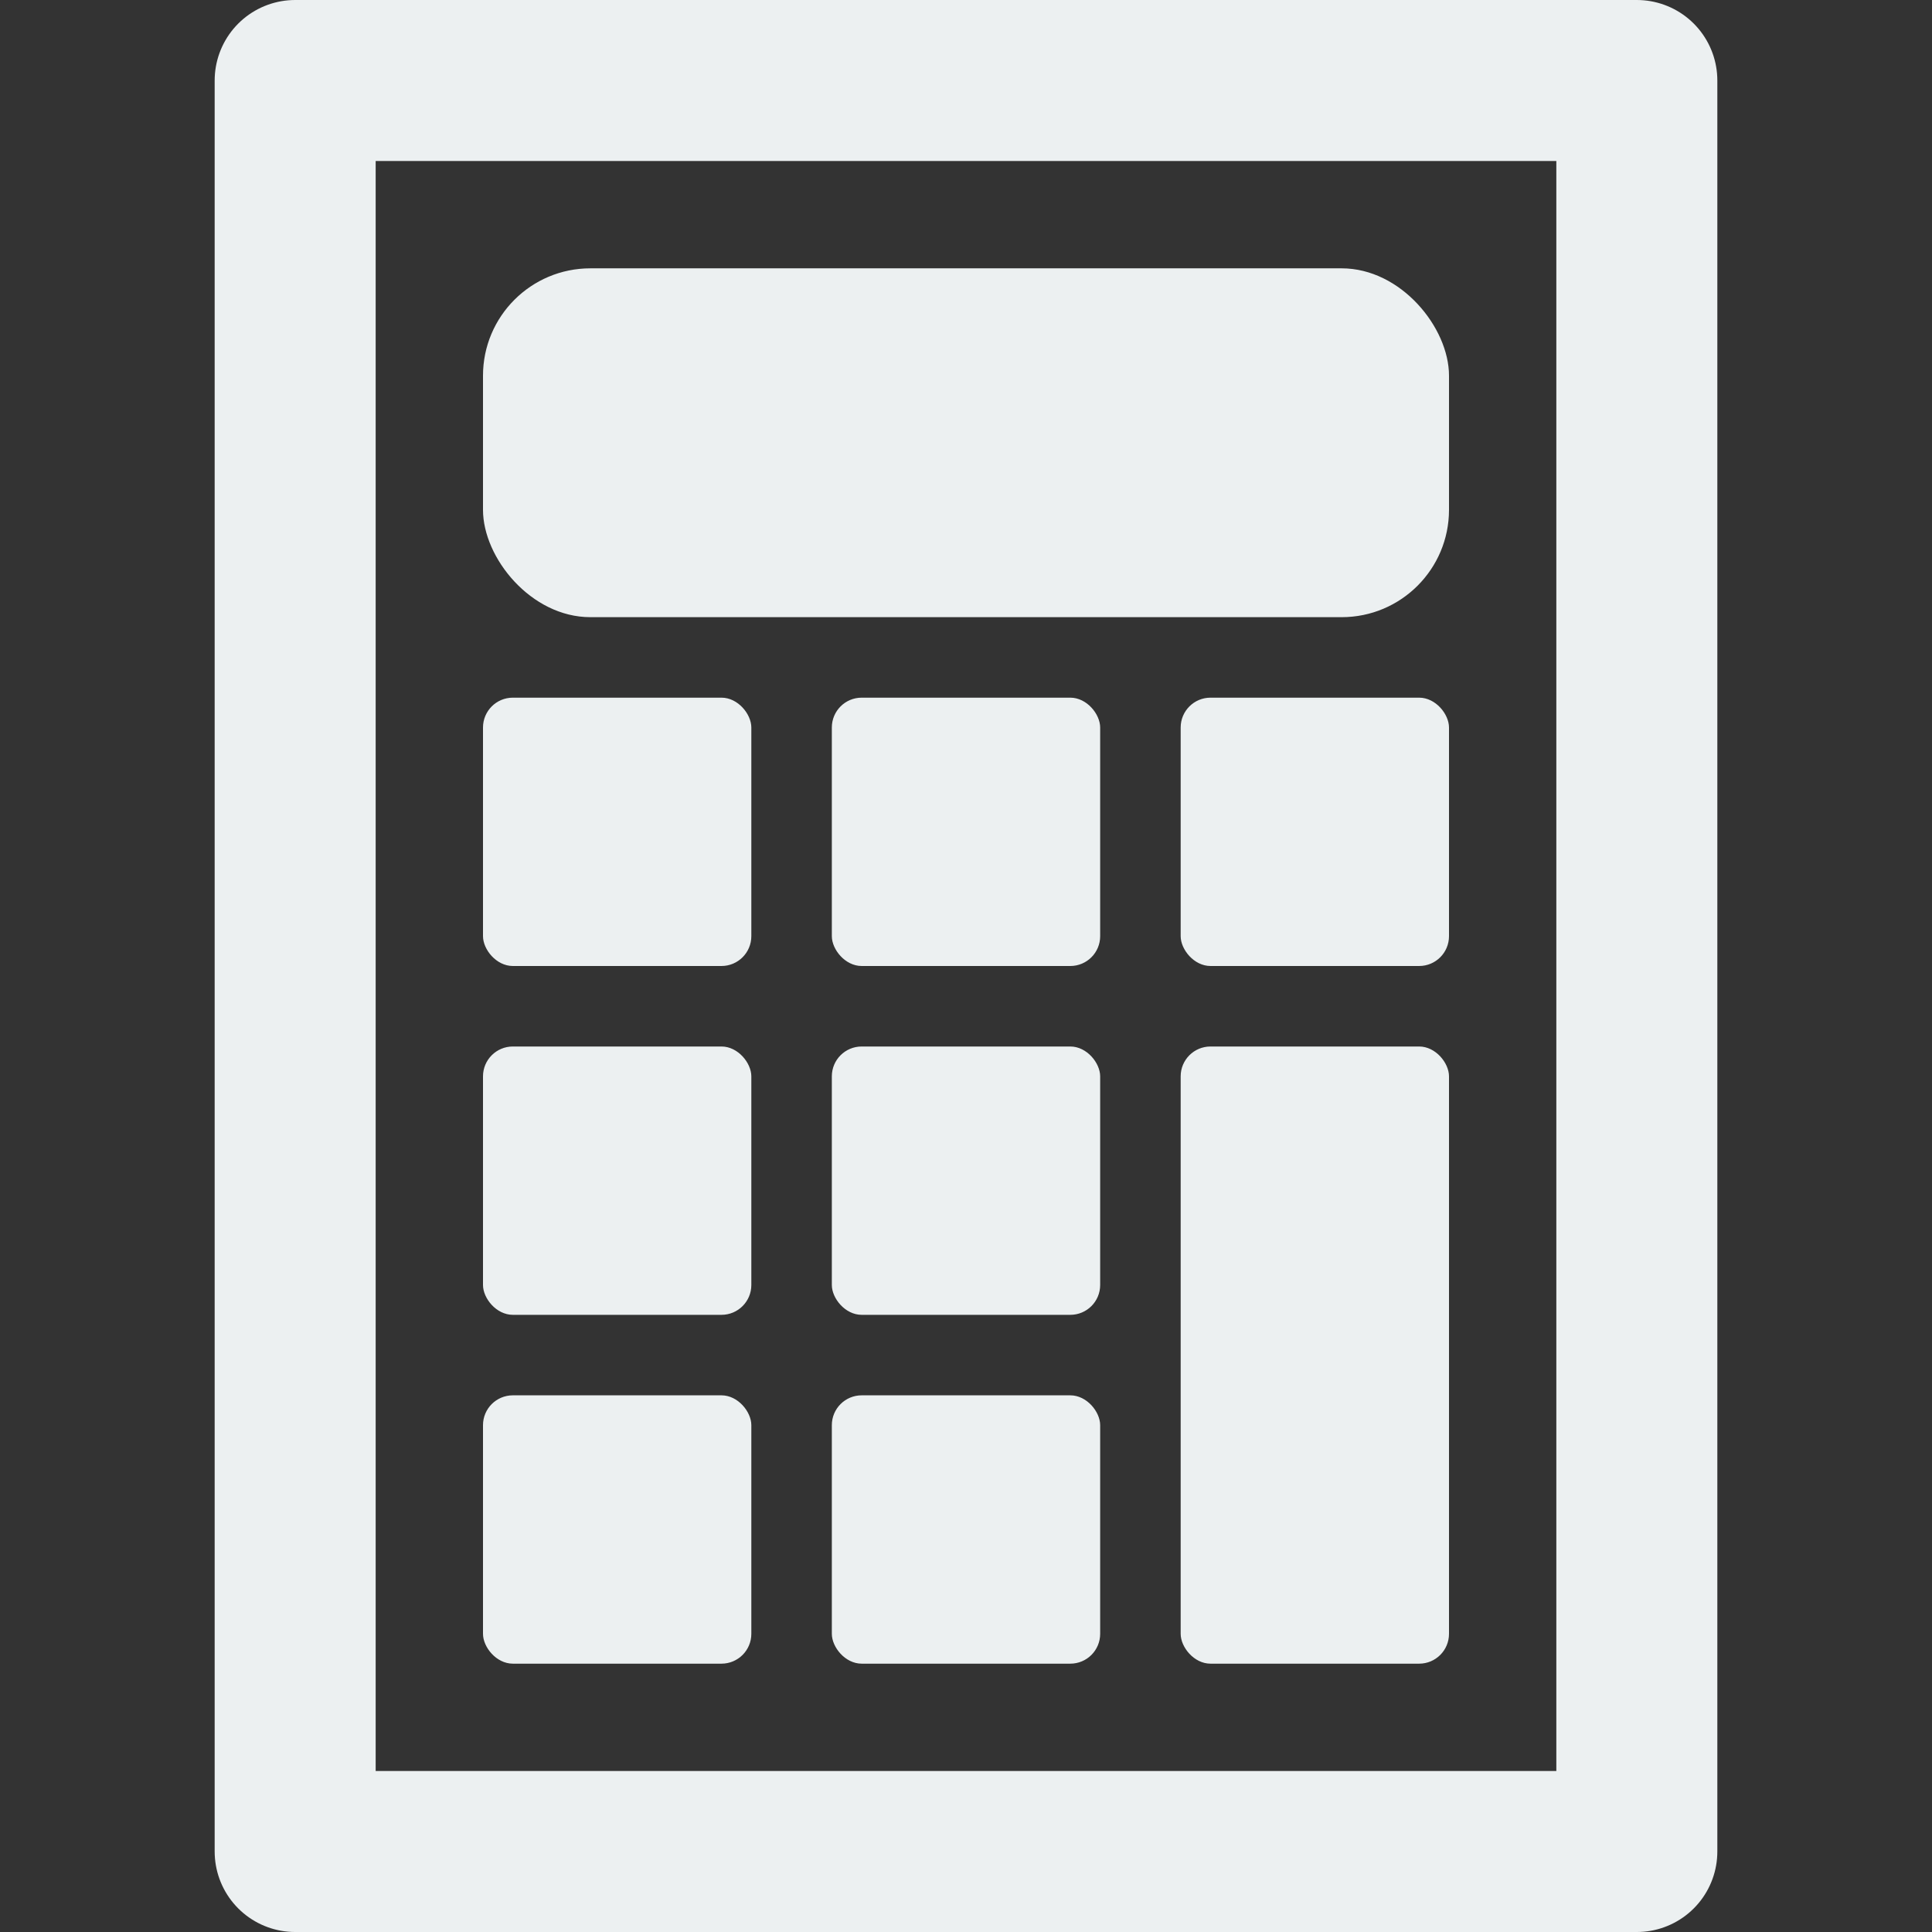 <svg width="36" height="36" xmlns="http://www.w3.org/2000/svg"><rect width="100%" height="100%" fill="#333333" stroke="none"/><path fill="none" stroke="#ecf0f1" stroke-width="3" stroke-linecap="round" stroke-linejoin="round" paint-order="stroke fill markers" d="M5.5 1.5h25v33h-25z"/><rect width="18" height="6.5" x="9" y="5" rx="2" fill="#ecf0f1" paint-order="stroke fill markers"/><rect width="5" height="5" x="9" y="13" rx=".556" fill="#ecf0f1" paint-order="stroke fill markers"/><rect width="5" height="5" x="22" y="13" rx=".556" fill="#ecf0f1" paint-order="stroke fill markers"/><rect width="5" height="5" x="15.5" y="13" rx=".556" fill="#ecf0f1" paint-order="stroke fill markers"/><rect width="5" height="5" x="9" y="26" rx=".556" fill="#ecf0f1" paint-order="stroke fill markers"/><rect width="5" height="11.5" x="22" y="19.5" rx=".556" fill="#ecf0f1" paint-order="stroke fill markers"/><rect width="5" height="5" x="15.5" y="26" rx=".556" fill="#ecf0f1" paint-order="stroke fill markers"/><rect width="5" height="5" x="9" y="19.5" rx=".556" fill="#ecf0f1" paint-order="stroke fill markers"/><rect width="5" height="5" x="15.5" y="19.5" rx=".556" fill="#ecf0f1" paint-order="stroke fill markers"/></svg>